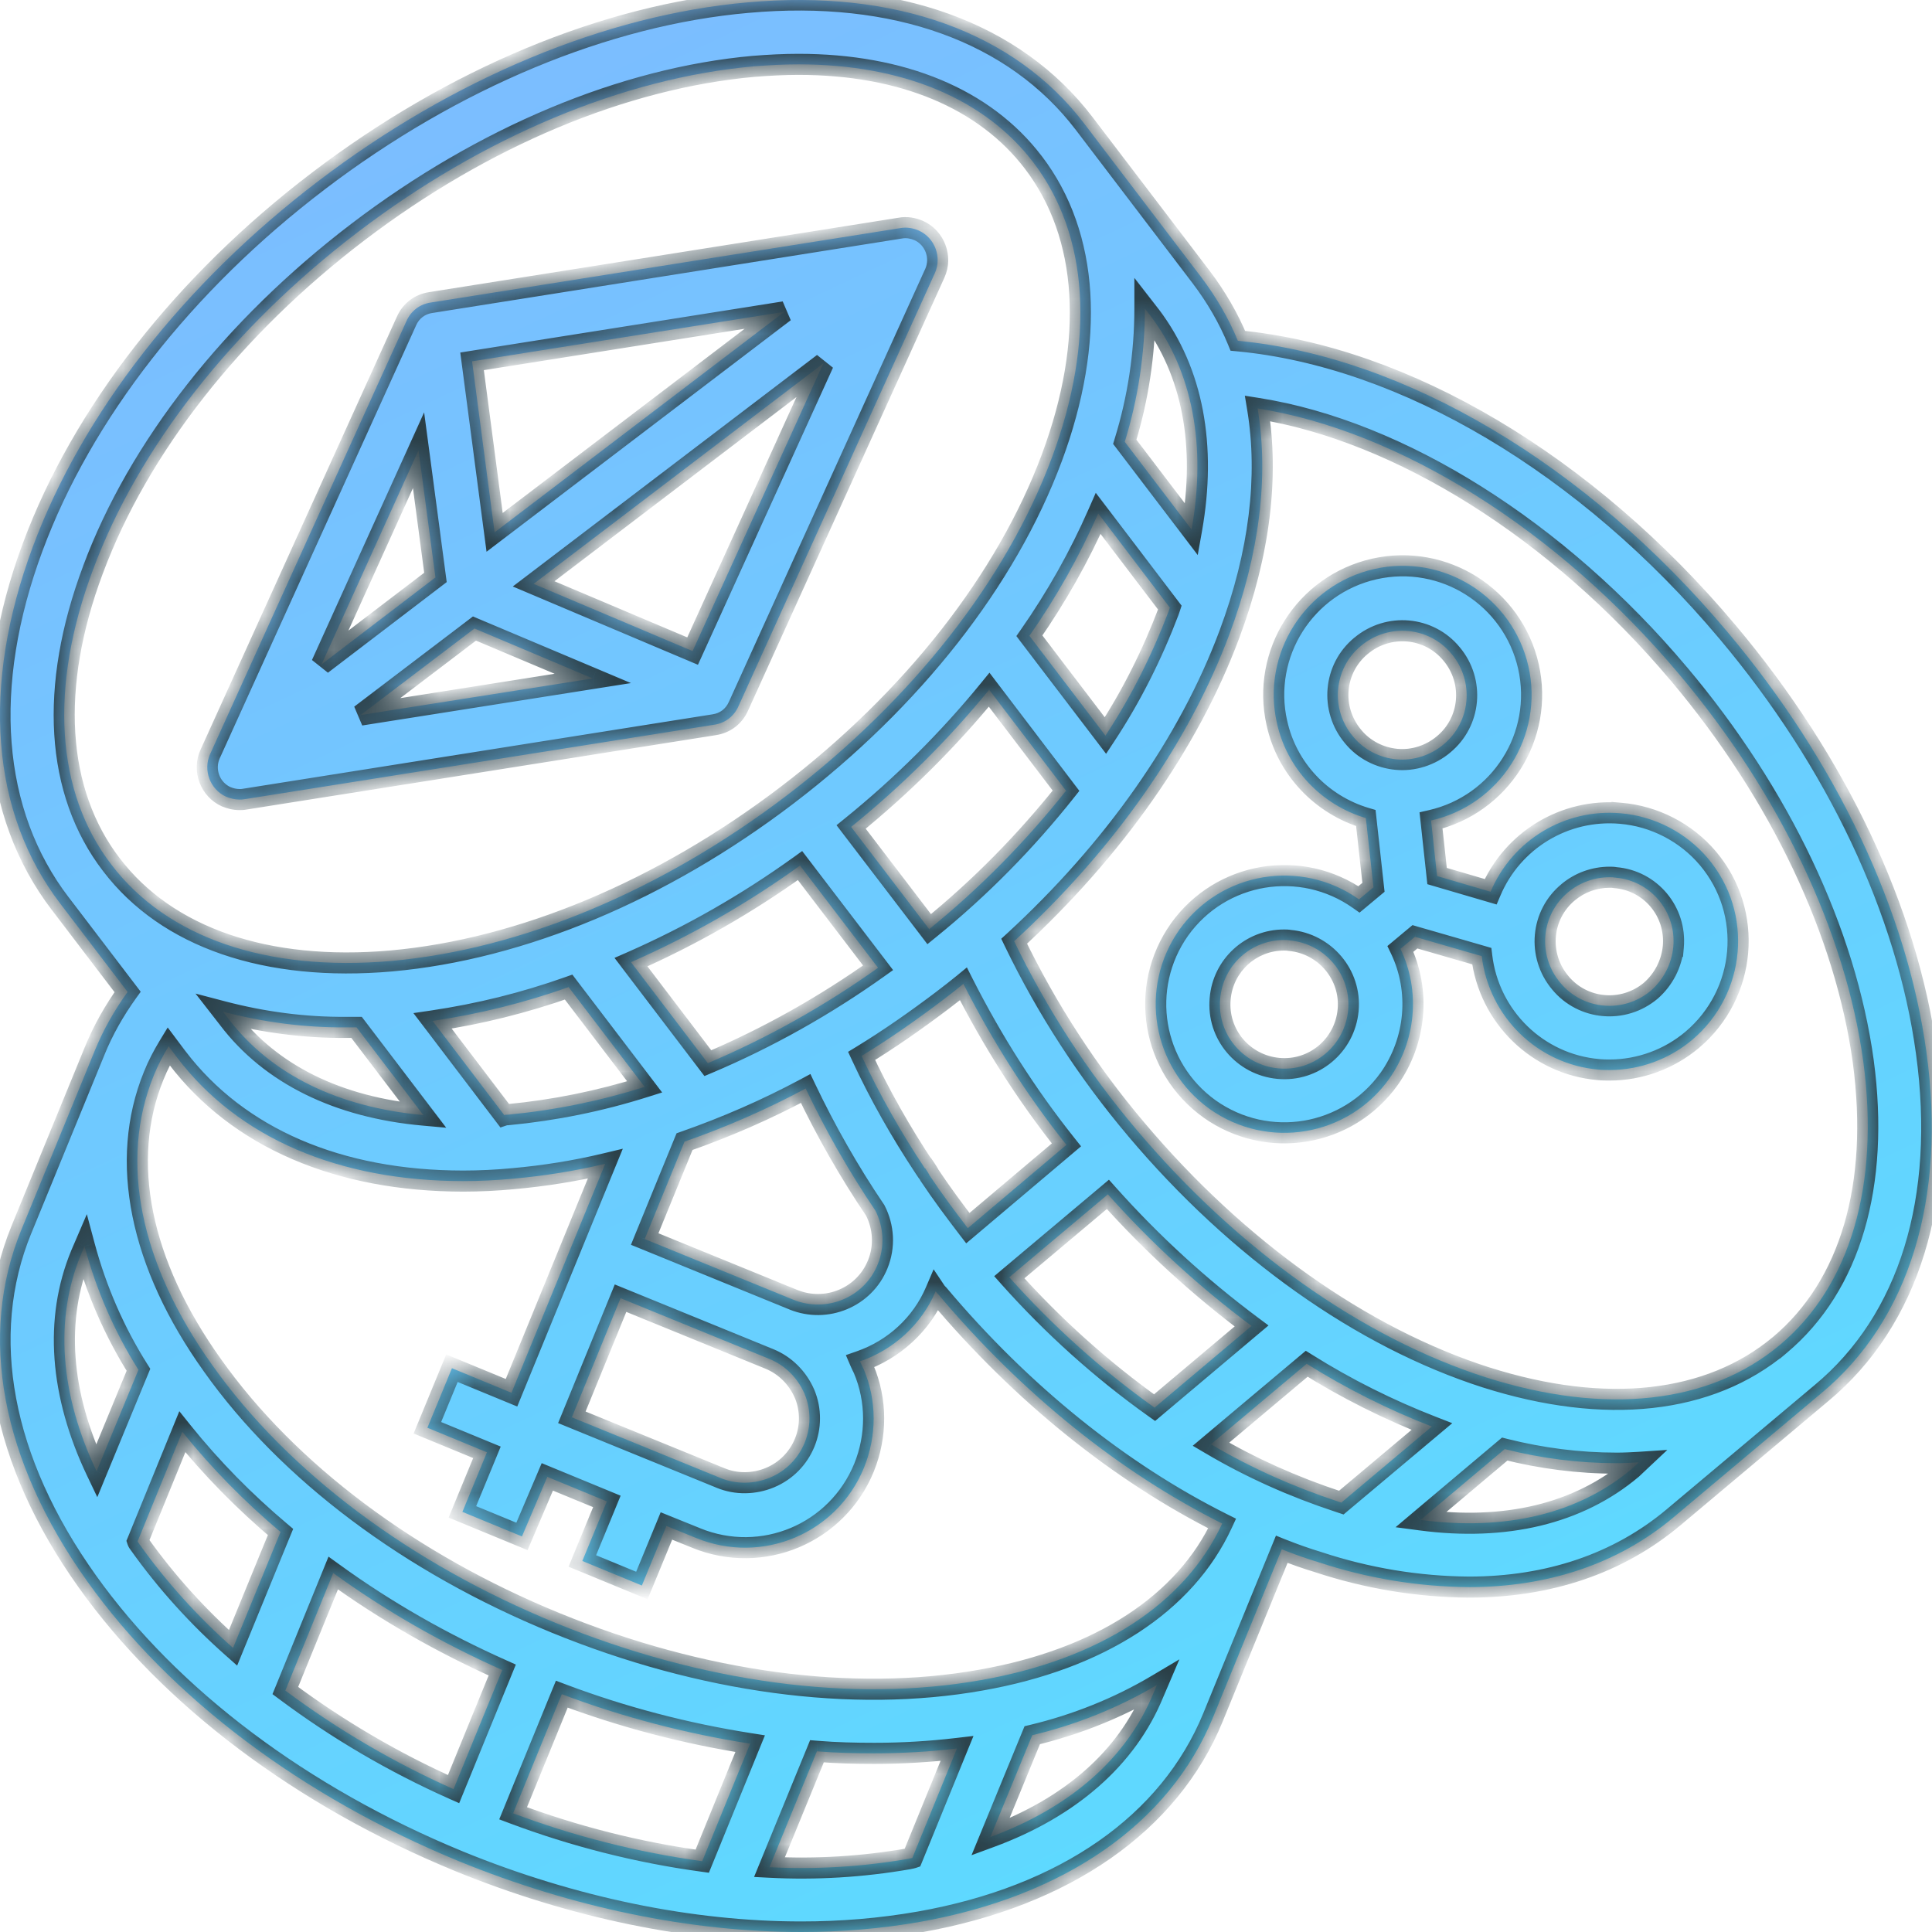 <svg width="55" height="55" viewBox="0 0 55 55" fill="none" xmlns="http://www.w3.org/2000/svg">
    <mask id="path-1-inside-1_4_465" fill="white">
        <path fill-rule="evenodd" clip-rule="evenodd"
              d="M54.842 29.957C54.292 25.936 52.287 21.686 49.182 17.996C45.173 13.219 39.983 10.149 35.24 9.702C34.977 9.06 34.621 8.453 34.197 7.892L30.864 3.516C28.882 0.915 25.479 -0.311 21.286 0.067C17.242 0.422 12.9 2.232 9.063 5.154C5.236 8.064 2.338 11.775 0.929 15.579C-0.538 19.531 -0.263 23.14 1.719 25.729L3.632 28.238C3.254 28.765 2.934 29.326 2.693 29.922L0.608 35.009C-0.629 38.033 0.035 41.585 2.487 45.022C4.847 48.332 8.605 51.151 13.061 52.984C16.314 54.313 19.683 55 22.81 55C23.944 55 25.067 54.908 26.178 54.714C30.325 53.98 33.292 51.907 34.53 48.894L36.489 44.105C36.832 44.243 37.188 44.369 37.531 44.472C38.917 44.93 40.361 45.17 41.816 45.182C44.073 45.182 46.066 44.517 47.636 43.2L51.852 39.66C54.349 37.586 55.414 34.127 54.842 29.956L54.842 29.957ZM28.732 36.361L31.539 34.001C32.776 35.387 34.14 36.636 35.629 37.747L32.868 40.073C31.356 38.996 29.97 37.747 28.732 36.361ZM27.552 34.963C27.174 34.471 26.808 33.978 26.464 33.463C26.43 33.394 26.384 33.325 26.338 33.257L26.338 33.256H26.326C25.651 32.237 25.043 31.171 24.528 30.06C25.318 29.579 26.086 29.04 26.842 28.468C27.037 28.319 27.232 28.17 27.426 28.009C28.251 29.636 29.225 31.171 30.359 32.592L27.552 34.963ZM24.986 35.994C24.608 36.934 23.531 37.381 22.592 37.003L18.353 35.273L19.487 32.5C20.667 32.088 21.824 31.584 22.936 30.988C23.508 32.191 24.173 33.359 24.918 34.459C25.158 34.929 25.192 35.49 24.986 35.994ZM22.901 39.672C23.291 40.6 22.855 41.677 21.916 42.066C21.469 42.249 20.965 42.261 20.518 42.078L16.279 40.348L17.666 36.957L21.904 38.687C22.351 38.87 22.706 39.225 22.901 39.672ZM9.852 29.247H10.15L12.052 31.744C9.635 31.526 7.71 30.587 6.507 29.006L6.347 28.8C7.481 29.098 8.672 29.258 9.852 29.247ZM14.458 31.733C14.423 31.733 14.389 31.733 14.355 31.744L12.315 29.063C13.633 28.869 14.927 28.548 16.188 28.101L18.353 30.942C17.081 31.343 15.787 31.607 14.458 31.733ZM22.775 24.641L24.997 27.551C23.485 28.628 21.858 29.544 20.151 30.266L17.963 27.391C19.659 26.646 21.263 25.73 22.775 24.641ZM26.452 26.451L24.23 23.541C25.673 22.373 26.991 21.067 28.159 19.635L30.348 22.51C29.202 23.954 27.896 25.283 26.452 26.451ZM31.47 20.941L29.305 18.1C30.073 17 30.726 15.843 31.264 14.617L33.303 17.298L33.269 17.401C32.799 18.638 32.203 19.83 31.47 20.941ZM33.922 15.075L32.02 12.578C32.398 11.352 32.593 10.069 32.593 8.786L32.753 8.992C33.956 10.584 34.346 12.692 33.922 15.075ZM2.647 16.221C3.941 12.738 6.622 9.324 10.185 6.609C13.748 3.894 17.746 2.221 21.457 1.889C21.893 1.855 22.317 1.832 22.729 1.832C25.685 1.832 28.033 2.806 29.419 4.627C31 6.701 31.184 9.691 29.946 13.025C28.652 16.507 25.971 19.921 22.408 22.637C18.845 25.352 14.847 27.024 11.136 27.357C7.584 27.666 4.755 26.692 3.174 24.618C1.581 22.545 1.398 19.555 2.647 16.221ZM5.041 30.106C6.782 32.397 9.646 33.623 13.186 33.623C13.656 33.623 14.137 33.6 14.618 33.554C15.501 33.474 16.371 33.336 17.23 33.13L14.561 39.649L12.866 38.95L12.167 40.645L13.862 41.344L13.164 43.04L14.859 43.739L15.581 42.043L17.276 42.742L16.578 44.438L18.273 45.136L18.972 43.441L19.82 43.785C21.699 44.552 23.829 43.658 24.597 41.78C24.964 40.874 24.964 39.866 24.586 38.973L24.585 38.973C24.551 38.904 24.517 38.835 24.482 38.755C25.445 38.423 26.235 37.701 26.636 36.762C26.659 36.796 26.694 36.831 26.716 36.853C29.088 39.672 31.883 41.917 34.793 43.372C33.739 45.652 31.31 47.233 27.931 47.828C24.265 48.481 19.968 47.897 15.821 46.202C11.674 44.506 8.203 41.906 6.049 38.87C3.975 35.971 3.391 33.038 4.376 30.621C4.491 30.335 4.64 30.048 4.8 29.785L5.041 30.106ZM14.297 47.542L12.911 50.933C11.216 50.177 9.612 49.238 8.123 48.127L9.486 44.781C10.987 45.87 12.602 46.786 14.297 47.542ZM15.993 48.23C17.723 48.883 19.522 49.352 21.355 49.639L19.991 52.984C18.147 52.732 16.348 52.274 14.607 51.621L15.993 48.23ZM2.303 35.719L2.406 35.478C2.739 36.716 3.254 37.907 3.941 38.996L2.75 41.883C1.707 39.694 1.547 37.552 2.303 35.719ZM3.976 43.968C3.969 43.957 3.962 43.948 3.956 43.939C3.94 43.919 3.927 43.9 3.919 43.876L5.19 40.76C6.027 41.802 6.966 42.753 7.986 43.612L6.634 46.912C5.637 46.03 4.743 45.044 3.976 43.968ZM21.905 53.156L23.256 49.856C23.806 49.902 24.356 49.913 24.895 49.913C25.685 49.913 26.464 49.868 27.243 49.776L25.972 52.892C25.954 52.898 25.937 52.901 25.92 52.904L25.92 52.904L25.92 52.904C25.903 52.906 25.886 52.909 25.869 52.915C24.551 53.144 23.222 53.224 21.905 53.156ZM28.194 52.296L29.386 49.398C30.634 49.1 31.837 48.619 32.937 47.966L32.834 48.206C32.078 50.051 30.463 51.46 28.194 52.296ZM34.472 41.115L37.199 38.824C38.333 39.534 39.525 40.13 40.762 40.611L38.184 42.776L38.081 42.742C36.832 42.329 35.618 41.791 34.472 41.115ZM46.456 41.814C44.932 43.097 42.847 43.59 40.441 43.269L42.836 41.253C43.878 41.516 44.944 41.654 46.021 41.654C46.238 41.654 46.444 41.642 46.651 41.631L46.651 41.631L46.456 41.814ZM50.672 38.285C48.667 39.969 45.7 40.29 42.309 39.213C38.769 38.079 35.229 35.57 32.342 32.145C30.967 30.518 29.799 28.719 28.871 26.795C31.7 24.194 33.843 21.158 35 18.054C35.859 15.751 36.123 13.563 35.802 11.627C39.846 12.268 44.348 15.086 47.797 19.188C50.684 22.613 52.54 26.543 53.044 30.22C53.514 33.737 52.677 36.602 50.672 38.286L50.672 38.285ZM6.817 22.762C6.863 22.762 6.909 22.762 6.966 22.751L20.335 20.631C20.645 20.585 20.897 20.391 21.023 20.104L26.613 7.777C26.82 7.319 26.613 6.769 26.155 6.563C25.995 6.494 25.811 6.46 25.628 6.494L12.259 8.613C11.95 8.659 11.697 8.854 11.571 9.14L5.981 21.468C5.775 21.926 5.981 22.476 6.439 22.682C6.554 22.728 6.68 22.762 6.817 22.762ZM13.508 17.893L16.876 19.314L10.265 20.356L13.508 17.893ZM14.08 15.155L13.439 10.286L22.329 8.877L14.08 15.155ZM12.396 16.438L9.154 18.913L11.915 12.818L12.396 16.438ZM19.717 18.535L15.192 16.622L23.44 10.344L19.717 18.535ZM42.434 25.386C43.053 23.919 44.542 23.014 46.134 23.152L46.135 23.152C47.097 23.232 48.002 23.702 48.62 24.435C49.926 25.981 49.72 28.296 48.174 29.602C47.521 30.151 46.684 30.461 45.825 30.461C45.722 30.461 45.607 30.461 45.504 30.449C43.774 30.3 42.388 28.948 42.182 27.219L40.28 26.669L39.868 27.012C40.441 28.204 40.315 29.624 39.547 30.713C38.367 32.362 36.087 32.74 34.438 31.572C32.788 30.392 32.41 28.112 33.578 26.462C34.758 24.813 37.038 24.435 38.688 25.603L39.1 25.26L38.883 23.289C37.611 22.911 36.637 21.88 36.351 20.585C35.904 18.604 37.153 16.645 39.123 16.198C41.105 15.751 43.064 17 43.511 18.97C43.958 20.952 42.709 22.911 40.739 23.358L40.91 24.939L42.434 25.386ZM38.745 18.386C37.966 19.027 37.863 20.185 38.516 20.964C38.825 21.342 39.272 21.571 39.753 21.617C40.234 21.662 40.727 21.502 41.094 21.193C41.873 20.551 41.976 19.394 41.323 18.615C40.681 17.836 39.524 17.733 38.745 18.386ZM36.397 30.415C37.405 30.507 38.287 29.762 38.379 28.754L38.379 28.754C38.47 27.746 37.714 26.863 36.718 26.772C36.66 26.76 36.614 26.76 36.557 26.76C35.606 26.76 34.816 27.482 34.736 28.433C34.644 29.441 35.389 30.323 36.397 30.415ZM46.994 28.204C47.36 27.883 47.589 27.436 47.635 26.955L47.635 26.955C47.727 25.947 46.982 25.065 45.986 24.985C45.928 24.973 45.883 24.973 45.825 24.973C45.39 24.973 44.977 25.122 44.645 25.397C43.866 26.039 43.763 27.196 44.416 27.975C45.058 28.754 46.215 28.857 46.994 28.204Z"/>
    </mask>
    <path fill-rule="evenodd" clip-rule="evenodd"
          d="M54.842 29.957C54.292 25.936 52.287 21.686 49.182 17.996C45.173 13.219 39.983 10.149 35.24 9.702C34.977 9.06 34.621 8.453 34.197 7.892L30.864 3.516C28.882 0.915 25.479 -0.311 21.286 0.067C17.242 0.422 12.9 2.232 9.063 5.154C5.236 8.064 2.338 11.775 0.929 15.579C-0.538 19.531 -0.263 23.14 1.719 25.729L3.632 28.238C3.254 28.765 2.934 29.326 2.693 29.922L0.608 35.009C-0.629 38.033 0.035 41.585 2.487 45.022C4.847 48.332 8.605 51.151 13.061 52.984C16.314 54.313 19.683 55 22.81 55C23.944 55 25.067 54.908 26.178 54.714C30.325 53.98 33.292 51.907 34.53 48.894L36.489 44.105C36.832 44.243 37.188 44.369 37.531 44.472C38.917 44.93 40.361 45.17 41.816 45.182C44.073 45.182 46.066 44.517 47.636 43.2L51.852 39.66C54.349 37.586 55.414 34.127 54.842 29.956L54.842 29.957ZM28.732 36.361L31.539 34.001C32.776 35.387 34.14 36.636 35.629 37.747L32.868 40.073C31.356 38.996 29.97 37.747 28.732 36.361ZM27.552 34.963C27.174 34.471 26.808 33.978 26.464 33.463C26.43 33.394 26.384 33.325 26.338 33.257L26.338 33.256H26.326C25.651 32.237 25.043 31.171 24.528 30.06C25.318 29.579 26.086 29.04 26.842 28.468C27.037 28.319 27.232 28.17 27.426 28.009C28.251 29.636 29.225 31.171 30.359 32.592L27.552 34.963ZM24.986 35.994C24.608 36.934 23.531 37.381 22.592 37.003L18.353 35.273L19.487 32.5C20.667 32.088 21.824 31.584 22.936 30.988C23.508 32.191 24.173 33.359 24.918 34.459C25.158 34.929 25.192 35.49 24.986 35.994ZM22.901 39.672C23.291 40.6 22.855 41.677 21.916 42.066C21.469 42.249 20.965 42.261 20.518 42.078L16.279 40.348L17.666 36.957L21.904 38.687C22.351 38.87 22.706 39.225 22.901 39.672ZM9.852 29.247H10.15L12.052 31.744C9.635 31.526 7.71 30.587 6.507 29.006L6.347 28.8C7.481 29.098 8.672 29.258 9.852 29.247ZM14.458 31.733C14.423 31.733 14.389 31.733 14.355 31.744L12.315 29.063C13.633 28.869 14.927 28.548 16.188 28.101L18.353 30.942C17.081 31.343 15.787 31.607 14.458 31.733ZM22.775 24.641L24.997 27.551C23.485 28.628 21.858 29.544 20.151 30.266L17.963 27.391C19.659 26.646 21.263 25.73 22.775 24.641ZM26.452 26.451L24.23 23.541C25.673 22.373 26.991 21.067 28.159 19.635L30.348 22.51C29.202 23.954 27.896 25.283 26.452 26.451ZM31.47 20.941L29.305 18.1C30.073 17 30.726 15.843 31.264 14.617L33.303 17.298L33.269 17.401C32.799 18.638 32.203 19.83 31.47 20.941ZM33.922 15.075L32.02 12.578C32.398 11.352 32.593 10.069 32.593 8.786L32.753 8.992C33.956 10.584 34.346 12.692 33.922 15.075ZM2.647 16.221C3.941 12.738 6.622 9.324 10.185 6.609C13.748 3.894 17.746 2.221 21.457 1.889C21.893 1.855 22.317 1.832 22.729 1.832C25.685 1.832 28.033 2.806 29.419 4.627C31 6.701 31.184 9.691 29.946 13.025C28.652 16.507 25.971 19.921 22.408 22.637C18.845 25.352 14.847 27.024 11.136 27.357C7.584 27.666 4.755 26.692 3.174 24.618C1.581 22.545 1.398 19.555 2.647 16.221ZM5.041 30.106C6.782 32.397 9.646 33.623 13.186 33.623C13.656 33.623 14.137 33.6 14.618 33.554C15.501 33.474 16.371 33.336 17.23 33.13L14.561 39.649L12.866 38.95L12.167 40.645L13.862 41.344L13.164 43.04L14.859 43.739L15.581 42.043L17.276 42.742L16.578 44.438L18.273 45.136L18.972 43.441L19.82 43.785C21.699 44.552 23.829 43.658 24.597 41.78C24.964 40.874 24.964 39.866 24.586 38.973L24.585 38.973C24.551 38.904 24.517 38.835 24.482 38.755C25.445 38.423 26.235 37.701 26.636 36.762C26.659 36.796 26.694 36.831 26.716 36.853C29.088 39.672 31.883 41.917 34.793 43.372C33.739 45.652 31.31 47.233 27.931 47.828C24.265 48.481 19.968 47.897 15.821 46.202C11.674 44.506 8.203 41.906 6.049 38.87C3.975 35.971 3.391 33.038 4.376 30.621C4.491 30.335 4.64 30.048 4.8 29.785L5.041 30.106ZM14.297 47.542L12.911 50.933C11.216 50.177 9.612 49.238 8.123 48.127L9.486 44.781C10.987 45.87 12.602 46.786 14.297 47.542ZM15.993 48.23C17.723 48.883 19.522 49.352 21.355 49.639L19.991 52.984C18.147 52.732 16.348 52.274 14.607 51.621L15.993 48.23ZM2.303 35.719L2.406 35.478C2.739 36.716 3.254 37.907 3.941 38.996L2.75 41.883C1.707 39.694 1.547 37.552 2.303 35.719ZM3.976 43.968C3.969 43.957 3.962 43.948 3.956 43.939C3.94 43.919 3.927 43.9 3.919 43.876L5.19 40.76C6.027 41.802 6.966 42.753 7.986 43.612L6.634 46.912C5.637 46.03 4.743 45.044 3.976 43.968ZM21.905 53.156L23.256 49.856C23.806 49.902 24.356 49.913 24.895 49.913C25.685 49.913 26.464 49.868 27.243 49.776L25.972 52.892C25.954 52.898 25.937 52.901 25.92 52.904L25.92 52.904L25.92 52.904C25.903 52.906 25.886 52.909 25.869 52.915C24.551 53.144 23.222 53.224 21.905 53.156ZM28.194 52.296L29.386 49.398C30.634 49.1 31.837 48.619 32.937 47.966L32.834 48.206C32.078 50.051 30.463 51.46 28.194 52.296ZM34.472 41.115L37.199 38.824C38.333 39.534 39.525 40.13 40.762 40.611L38.184 42.776L38.081 42.742C36.832 42.329 35.618 41.791 34.472 41.115ZM46.456 41.814C44.932 43.097 42.847 43.59 40.441 43.269L42.836 41.253C43.878 41.516 44.944 41.654 46.021 41.654C46.238 41.654 46.444 41.642 46.651 41.631L46.651 41.631L46.456 41.814ZM50.672 38.285C48.667 39.969 45.7 40.29 42.309 39.213C38.769 38.079 35.229 35.57 32.342 32.145C30.967 30.518 29.799 28.719 28.871 26.795C31.7 24.194 33.843 21.158 35 18.054C35.859 15.751 36.123 13.563 35.802 11.627C39.846 12.268 44.348 15.086 47.797 19.188C50.684 22.613 52.54 26.543 53.044 30.22C53.514 33.737 52.677 36.602 50.672 38.286L50.672 38.285ZM6.817 22.762C6.863 22.762 6.909 22.762 6.966 22.751L20.335 20.631C20.645 20.585 20.897 20.391 21.023 20.104L26.613 7.777C26.82 7.319 26.613 6.769 26.155 6.563C25.995 6.494 25.811 6.46 25.628 6.494L12.259 8.613C11.95 8.659 11.697 8.854 11.571 9.14L5.981 21.468C5.775 21.926 5.981 22.476 6.439 22.682C6.554 22.728 6.68 22.762 6.817 22.762ZM13.508 17.893L16.876 19.314L10.265 20.356L13.508 17.893ZM14.08 15.155L13.439 10.286L22.329 8.877L14.08 15.155ZM12.396 16.438L9.154 18.913L11.915 12.818L12.396 16.438ZM19.717 18.535L15.192 16.622L23.44 10.344L19.717 18.535ZM42.434 25.386C43.053 23.919 44.542 23.014 46.134 23.152L46.135 23.152C47.097 23.232 48.002 23.702 48.62 24.435C49.926 25.981 49.72 28.296 48.174 29.602C47.521 30.151 46.684 30.461 45.825 30.461C45.722 30.461 45.607 30.461 45.504 30.449C43.774 30.3 42.388 28.948 42.182 27.219L40.28 26.669L39.868 27.012C40.441 28.204 40.315 29.624 39.547 30.713C38.367 32.362 36.087 32.74 34.438 31.572C32.788 30.392 32.41 28.112 33.578 26.462C34.758 24.813 37.038 24.435 38.688 25.603L39.1 25.26L38.883 23.289C37.611 22.911 36.637 21.88 36.351 20.585C35.904 18.604 37.153 16.645 39.123 16.198C41.105 15.751 43.064 17 43.511 18.97C43.958 20.952 42.709 22.911 40.739 23.358L40.91 24.939L42.434 25.386ZM38.745 18.386C37.966 19.027 37.863 20.185 38.516 20.964C38.825 21.342 39.272 21.571 39.753 21.617C40.234 21.662 40.727 21.502 41.094 21.193C41.873 20.551 41.976 19.394 41.323 18.615C40.681 17.836 39.524 17.733 38.745 18.386ZM36.397 30.415C37.405 30.507 38.287 29.762 38.379 28.754L38.379 28.754C38.47 27.746 37.714 26.863 36.718 26.772C36.66 26.76 36.614 26.76 36.557 26.76C35.606 26.76 34.816 27.482 34.736 28.433C34.644 29.441 35.389 30.323 36.397 30.415ZM46.994 28.204C47.36 27.883 47.589 27.436 47.635 26.955L47.635 26.955C47.727 25.947 46.982 25.065 45.986 24.985C45.928 24.973 45.883 24.973 45.825 24.973C45.39 24.973 44.977 25.122 44.645 25.397C43.866 26.039 43.763 27.196 44.416 27.975C45.058 28.754 46.215 28.857 46.994 28.204Z"
          fill="url(#paint0_linear_4_465)"/>
    <path d="M49.182 17.996L48.953 18.189L48.953 18.189L49.182 17.996ZM54.842 29.957L54.549 30.023L55.139 29.916L54.842 29.957ZM35.24 9.702L34.962 9.816L35.031 9.984L35.212 10.001L35.24 9.702ZM34.197 7.892L34.437 7.711L34.436 7.71L34.197 7.892ZM30.864 3.516L31.102 3.334L31.102 3.334L30.864 3.516ZM21.286 0.067L21.312 0.366L21.313 0.366L21.286 0.067ZM9.063 5.154L9.244 5.393L9.244 5.392L9.063 5.154ZM0.929 15.579L1.21 15.683L1.21 15.683L0.929 15.579ZM1.719 25.729L1.958 25.547L1.957 25.547L1.719 25.729ZM3.632 28.238L3.876 28.413L4.006 28.233L3.871 28.056L3.632 28.238ZM2.693 29.922L2.971 30.036L2.971 30.035L2.693 29.922ZM0.608 35.009L0.33 34.895L0.33 34.895L0.608 35.009ZM2.487 45.022L2.731 44.847L2.731 44.847L2.487 45.022ZM13.061 52.984L12.947 53.261L12.947 53.261L13.061 52.984ZM26.178 54.714L26.23 55.009L26.23 55.009L26.178 54.714ZM34.53 48.894L34.807 49.008L34.807 49.007L34.53 48.894ZM36.489 44.105L36.6 43.827L36.324 43.716L36.211 43.992L36.489 44.105ZM37.531 44.472L37.626 44.187L37.617 44.184L37.531 44.472ZM41.816 45.182L41.813 45.482H41.816V45.182ZM47.636 43.2L47.828 43.43L47.829 43.43L47.636 43.2ZM51.852 39.66L51.66 39.429L51.659 39.43L51.852 39.66ZM54.842 29.956L55.134 29.89L54.544 29.997L54.842 29.956ZM31.539 34.001L31.763 33.801L31.569 33.584L31.346 33.772L31.539 34.001ZM28.732 36.361L28.539 36.131L28.303 36.33L28.509 36.561L28.732 36.361ZM35.629 37.747L35.822 37.977L36.112 37.733L35.809 37.507L35.629 37.747ZM32.868 40.073L32.694 40.317L32.884 40.452L33.062 40.302L32.868 40.073ZM26.464 33.463L26.196 33.597L26.204 33.614L26.214 33.629L26.464 33.463ZM27.552 34.963L27.314 35.146L27.506 35.395L27.746 35.193L27.552 34.963ZM26.338 33.257L26.588 33.09L26.586 33.088L26.338 33.257ZM26.338 33.256L26.586 33.088L26.497 32.956H26.338V33.256ZM26.326 33.256L26.076 33.422L26.166 33.556H26.326V33.256ZM24.528 30.06L24.372 29.804L24.143 29.943L24.256 30.186L24.528 30.06ZM26.842 28.468L27.023 28.707L27.024 28.706L26.842 28.468ZM27.426 28.009L27.694 27.874L27.525 27.54L27.236 27.778L27.426 28.009ZM30.359 32.592L30.553 32.821L30.776 32.633L30.594 32.405L30.359 32.592ZM22.592 37.003L22.479 37.28L22.48 37.281L22.592 37.003ZM24.986 35.994L24.709 35.881L24.708 35.882L24.986 35.994ZM18.353 35.273L18.075 35.159L17.962 35.437L18.24 35.55L18.353 35.273ZM19.487 32.5L19.388 32.217L19.261 32.262L19.209 32.387L19.487 32.5ZM22.936 30.988L23.206 30.859L23.071 30.575L22.794 30.724L22.936 30.988ZM24.918 34.459L25.184 34.322L25.176 34.306L25.166 34.291L24.918 34.459ZM21.916 42.066L22.03 42.344L22.031 42.343L21.916 42.066ZM22.901 39.672L23.178 39.556L23.176 39.552L22.901 39.672ZM20.518 42.078L20.632 41.8L20.632 41.8L20.518 42.078ZM16.279 40.348L16.002 40.234L15.888 40.512L16.166 40.626L16.279 40.348ZM17.666 36.957L17.779 36.679L17.501 36.566L17.388 36.843L17.666 36.957ZM21.904 38.687L22.018 38.409L22.018 38.409L21.904 38.687ZM10.15 29.247L10.389 29.065L10.299 28.947H10.15V29.247ZM9.852 29.247V28.947L9.849 28.947L9.852 29.247ZM12.052 31.744L12.025 32.043L12.703 32.104L12.29 31.562L12.052 31.744ZM6.507 29.006L6.746 28.824L6.744 28.822L6.507 29.006ZM6.347 28.8L6.423 28.51L5.566 28.285L6.11 28.984L6.347 28.8ZM14.355 31.744L14.116 31.926L14.246 32.097L14.45 32.029L14.355 31.744ZM14.458 31.733V32.033H14.472L14.486 32.031L14.458 31.733ZM12.315 29.063L12.271 28.767L11.769 28.841L12.077 29.245L12.315 29.063ZM16.188 28.101L16.426 27.919L16.294 27.745L16.087 27.818L16.188 28.101ZM18.353 30.942L18.443 31.228L18.85 31.1L18.591 30.76L18.353 30.942ZM24.997 27.551L25.172 27.796L25.424 27.616L25.236 27.369L24.997 27.551ZM22.775 24.641L23.013 24.459L22.836 24.227L22.6 24.398L22.775 24.641ZM20.151 30.266L19.913 30.448L20.054 30.633L20.268 30.543L20.151 30.266ZM17.963 27.391L17.843 27.116L17.494 27.269L17.724 27.572L17.963 27.391ZM24.23 23.541L24.041 23.308L23.814 23.492L23.991 23.724L24.23 23.541ZM26.452 26.451L26.214 26.633L26.401 26.879L26.641 26.684L26.452 26.451ZM28.159 19.635L28.398 19.453L28.168 19.15L27.927 19.445L28.159 19.635ZM30.348 22.51L30.582 22.697L30.727 22.514L30.586 22.329L30.348 22.51ZM29.305 18.1L29.059 17.928L28.934 18.107L29.066 18.282L29.305 18.1ZM31.47 20.941L31.232 21.123L31.488 21.459L31.721 21.106L31.47 20.941ZM31.264 14.617L31.503 14.435L31.194 14.03L30.989 14.496L31.264 14.617ZM33.303 17.298L33.588 17.393L33.638 17.242L33.542 17.116L33.303 17.298ZM33.269 17.401L33.55 17.507L33.553 17.496L33.269 17.401ZM32.02 12.578L31.733 12.489L31.688 12.637L31.781 12.759L32.02 12.578ZM33.922 15.075L33.683 15.257L34.097 15.801L34.217 15.128L33.922 15.075ZM32.593 8.786L32.83 8.602L32.293 7.911V8.786H32.593ZM32.753 8.992L32.993 8.811L32.99 8.808L32.753 8.992ZM10.185 6.609L10.367 6.848L10.185 6.609ZM2.647 16.221L2.927 16.326L2.928 16.325L2.647 16.221ZM21.457 1.889L21.434 1.59L21.43 1.59L21.457 1.889ZM29.419 4.627L29.181 4.809L29.181 4.809L29.419 4.627ZM29.946 13.025L30.228 13.129L30.228 13.129L29.946 13.025ZM22.408 22.637L22.226 22.398L22.408 22.637ZM11.136 27.357L11.162 27.655L11.162 27.655L11.136 27.357ZM3.174 24.618L3.412 24.436L3.411 24.436L3.174 24.618ZM5.041 30.106L4.801 30.286L4.802 30.287L5.041 30.106ZM14.618 33.554L14.591 33.255L14.59 33.255L14.618 33.554ZM17.23 33.13L17.508 33.244L17.73 32.702L17.16 32.838L17.23 33.13ZM14.561 39.649L14.447 39.926L14.725 40.041L14.839 39.762L14.561 39.649ZM12.866 38.95L12.98 38.672L12.703 38.558L12.588 38.836L12.866 38.95ZM12.167 40.645L11.889 40.531L11.775 40.809L12.052 40.923L12.167 40.645ZM13.862 41.344L14.14 41.459L14.254 41.181L13.977 41.067L13.862 41.344ZM13.164 43.04L12.886 42.925L12.772 43.203L13.049 43.317L13.164 43.04ZM14.859 43.739L14.745 44.016L15.019 44.129L15.135 43.856L14.859 43.739ZM15.581 42.043L15.695 41.766L15.421 41.653L15.305 41.926L15.581 42.043ZM17.276 42.742L17.554 42.856L17.668 42.579L17.391 42.465L17.276 42.742ZM16.578 44.438L16.3 44.323L16.186 44.601L16.463 44.715L16.578 44.438ZM18.273 45.136L18.159 45.414L18.436 45.528L18.55 45.251L18.273 45.136ZM18.972 43.441L19.085 43.163L18.808 43.051L18.695 43.327L18.972 43.441ZM19.82 43.785L19.933 43.507L19.933 43.506L19.82 43.785ZM24.597 41.78L24.875 41.893L24.875 41.892L24.597 41.78ZM24.586 38.973L24.862 38.856L24.858 38.847L24.854 38.839L24.586 38.973ZM24.482 38.755L24.384 38.471L24.08 38.577L24.207 38.873L24.482 38.755ZM26.636 36.762L26.886 36.595L26.578 36.134L26.36 36.644L26.636 36.762ZM26.716 36.853L26.946 36.66L26.938 36.65L26.928 36.641L26.716 36.853ZM34.793 43.372L35.065 43.498L35.187 43.234L34.927 43.104L34.793 43.372ZM27.931 47.828L27.879 47.533L27.878 47.533L27.931 47.828ZM15.821 46.202L15.708 46.479L15.821 46.202ZM6.049 38.87L6.294 38.696L6.293 38.695L6.049 38.87ZM4.376 30.621L4.654 30.734L4.655 30.733L4.376 30.621ZM4.8 29.785L5.04 29.605L4.774 29.25L4.544 29.629L4.8 29.785ZM12.911 50.933L12.789 51.207L13.072 51.333L13.189 51.047L12.911 50.933ZM14.297 47.542L14.575 47.656L14.685 47.387L14.42 47.268L14.297 47.542ZM8.123 48.127L7.845 48.013L7.757 48.228L7.943 48.367L8.123 48.127ZM9.486 44.781L9.662 44.538L9.352 44.314L9.208 44.668L9.486 44.781ZM21.355 49.639L21.633 49.752L21.776 49.401L21.401 49.342L21.355 49.639ZM15.993 48.23L16.099 47.949L15.826 47.846L15.715 48.116L15.993 48.23ZM19.991 52.984L19.951 53.281L20.181 53.313L20.269 53.097L19.991 52.984ZM14.607 51.621L14.329 51.507L14.212 51.793L14.502 51.902L14.607 51.621ZM2.406 35.478L2.696 35.401L2.472 34.565L2.131 35.36L2.406 35.478ZM2.303 35.719L2.027 35.601L2.026 35.605L2.303 35.719ZM3.941 38.996L4.219 39.11L4.278 38.967L4.195 38.835L3.941 38.996ZM2.75 41.883L2.479 42.012L2.77 42.621L3.027 41.997L2.75 41.883ZM3.956 43.939L4.197 43.761L4.197 43.761L3.956 43.939ZM3.976 43.968L3.726 44.134L3.732 44.142L3.976 43.968ZM3.919 43.876L3.641 43.763L3.599 43.865L3.634 43.971L3.919 43.876ZM5.19 40.76L5.424 40.572L5.105 40.174L4.912 40.647L5.19 40.76ZM7.986 43.612L8.263 43.726L8.346 43.524L8.179 43.383L7.986 43.612ZM6.634 46.912L6.435 47.136L6.751 47.416L6.911 47.026L6.634 46.912ZM23.256 49.856L23.282 49.557L23.062 49.539L22.979 49.742L23.256 49.856ZM21.905 53.156L21.627 53.042L21.467 53.433L21.889 53.455L21.905 53.156ZM27.243 49.776L27.521 49.889L27.713 49.419L27.208 49.478L27.243 49.776ZM25.972 52.892L26.067 53.177L26.197 53.133L26.25 53.005L25.972 52.892ZM25.92 52.904L25.97 53.2H25.97L25.92 52.904ZM25.92 52.904L25.871 52.608H25.871L25.92 52.904ZM25.869 52.915L25.92 53.211L25.942 53.207L25.963 53.2L25.869 52.915ZM29.386 49.398L29.316 49.106L29.167 49.142L29.108 49.284L29.386 49.398ZM28.194 52.296L27.917 52.182L27.657 52.814L28.298 52.578L28.194 52.296ZM32.937 47.966L33.213 48.084L33.575 47.238L32.784 47.708L32.937 47.966ZM32.834 48.206L32.558 48.088L32.556 48.093L32.834 48.206ZM37.199 38.824L37.358 38.569L37.173 38.454L37.006 38.594L37.199 38.824ZM34.472 41.115L34.279 40.885L33.955 41.158L34.32 41.373L34.472 41.115ZM40.762 40.611L40.955 40.841L41.343 40.515L40.871 40.331L40.762 40.611ZM38.184 42.776L38.089 43.061L38.249 43.114L38.377 43.006L38.184 42.776ZM38.081 42.742L38.176 42.457L38.175 42.457L38.081 42.742ZM40.441 43.269L40.248 43.039L39.729 43.477L40.402 43.566L40.441 43.269ZM46.456 41.814L46.649 42.043L46.656 42.038L46.662 42.032L46.456 41.814ZM42.836 41.253L42.909 40.962L42.76 40.924L42.642 41.023L42.836 41.253ZM46.651 41.631L46.667 41.93L46.67 41.93L46.651 41.631ZM46.651 41.631L46.856 41.849L47.465 41.276L46.631 41.331L46.651 41.631ZM42.309 39.213L42.217 39.499L42.218 39.499L42.309 39.213ZM50.672 38.285L50.862 38.053L50.669 37.896L50.479 38.056L50.672 38.285ZM32.342 32.145L32.571 31.951L32.571 31.951L32.342 32.145ZM28.871 26.795L28.668 26.574L28.504 26.724L28.6 26.925L28.871 26.795ZM35 18.054L34.719 17.949L34.719 17.949L35 18.054ZM35.802 11.627L35.849 11.33L35.438 11.265L35.506 11.676L35.802 11.627ZM47.797 19.188L47.567 19.381L47.568 19.381L47.797 19.188ZM53.044 30.22L53.341 30.181L53.341 30.18L53.044 30.22ZM50.672 38.286L50.483 38.518L50.675 38.675L50.865 38.515L50.672 38.286ZM6.966 22.751L6.919 22.454L6.907 22.456L6.966 22.751ZM6.817 22.762L6.817 23.062H6.817V22.762ZM20.335 20.631L20.291 20.334L20.288 20.335L20.335 20.631ZM21.023 20.104L20.75 19.98L20.748 19.983L21.023 20.104ZM26.613 7.777L26.887 7.901L26.887 7.9L26.613 7.777ZM26.155 6.563L26.278 6.289L26.273 6.287L26.155 6.563ZM25.628 6.494L25.675 6.79L25.683 6.789L25.628 6.494ZM12.259 8.613L12.303 8.91L12.306 8.91L12.259 8.613ZM11.571 9.14L11.845 9.264L11.846 9.261L11.571 9.14ZM5.981 21.468L5.708 21.344L5.707 21.344L5.981 21.468ZM6.439 22.682L6.316 22.956L6.328 22.96L6.439 22.682ZM16.876 19.314L16.922 19.61L17.962 19.446L16.992 19.037L16.876 19.314ZM13.508 17.893L13.624 17.617L13.464 17.549L13.326 17.654L13.508 17.893ZM10.265 20.356L10.084 20.117L10.312 20.653L10.265 20.356ZM13.439 10.286L13.392 9.99L13.103 10.036L13.141 10.325L13.439 10.286ZM14.08 15.155L13.783 15.194L13.851 15.707L14.262 15.394L14.08 15.155ZM22.329 8.877L22.511 9.116L22.282 8.581L22.329 8.877ZM9.154 18.913L8.881 18.789L9.336 19.151L9.154 18.913ZM12.396 16.438L12.578 16.677L12.717 16.571L12.694 16.399L12.396 16.438ZM11.915 12.818L12.213 12.778L12.074 11.739L11.642 12.694L11.915 12.818ZM15.192 16.622L15.01 16.383L14.598 16.696L15.075 16.898L15.192 16.622ZM19.717 18.535L19.6 18.811L19.869 18.925L19.99 18.659L19.717 18.535ZM23.44 10.344L23.713 10.468L23.259 10.105L23.44 10.344ZM46.134 23.152L46.109 23.451L46.392 23.475L46.432 23.193L46.134 23.152ZM42.434 25.386L42.35 25.674L42.606 25.749L42.711 25.502L42.434 25.386ZM46.135 23.152L46.159 22.853L45.876 22.829L45.837 23.11L46.135 23.152ZM48.62 24.435L48.391 24.628L48.391 24.628L48.62 24.435ZM48.174 29.602L48.367 29.831L48.367 29.831L48.174 29.602ZM45.504 30.449L45.538 30.151L45.53 30.15L45.504 30.449ZM42.182 27.219L42.48 27.183L42.456 26.986L42.265 26.93L42.182 27.219ZM40.28 26.669L40.364 26.381L40.211 26.336L40.088 26.438L40.28 26.669ZM39.868 27.012L39.676 26.782L39.496 26.932L39.597 27.142L39.868 27.012ZM39.547 30.713L39.791 30.887L39.792 30.886L39.547 30.713ZM34.438 31.572L34.263 31.816L34.264 31.817L34.438 31.572ZM33.578 26.462L33.334 26.288L33.334 26.289L33.578 26.462ZM38.688 25.603L38.514 25.848L38.703 25.981L38.88 25.834L38.688 25.603ZM39.1 25.26L39.292 25.49L39.416 25.387L39.398 25.227L39.1 25.26ZM38.883 23.289L39.181 23.256L39.159 23.058L38.968 23.002L38.883 23.289ZM36.351 20.585L36.644 20.521L36.643 20.52L36.351 20.585ZM39.123 16.198L39.057 15.905L39.057 15.905L39.123 16.198ZM43.511 18.97L43.804 18.904L43.804 18.904L43.511 18.97ZM40.739 23.358L40.672 23.065L40.411 23.125L40.44 23.39L40.739 23.358ZM40.91 24.939L40.612 24.971L40.634 25.171L40.826 25.227L40.91 24.939ZM38.516 20.964L38.748 20.774L38.746 20.771L38.516 20.964ZM38.745 18.386L38.936 18.618L38.938 18.616L38.745 18.386ZM39.753 21.617L39.782 21.318L39.753 21.617ZM41.094 21.193L40.903 20.961L40.9 20.963L41.094 21.193ZM41.323 18.615L41.091 18.806L41.093 18.808L41.323 18.615ZM38.379 28.754L38.091 28.669L38.083 28.697L38.08 28.727L38.379 28.754ZM36.397 30.415L36.424 30.116L36.397 30.415ZM38.379 28.754L38.666 28.838L38.675 28.81L38.677 28.781L38.379 28.754ZM36.718 26.772L36.659 27.066L36.674 27.069L36.69 27.071L36.718 26.772ZM34.736 28.433L35.034 28.46L35.034 28.458L34.736 28.433ZM47.635 26.955L47.62 26.656L47.361 26.669L47.337 26.927L47.635 26.955ZM46.994 28.204L47.187 28.434L47.191 28.43L46.994 28.204ZM47.635 26.955L47.651 27.255L47.911 27.241L47.934 26.982L47.635 26.955ZM45.986 24.985L45.927 25.279L45.944 25.282L45.962 25.284L45.986 24.985ZM44.645 25.397L44.836 25.629L44.837 25.628L44.645 25.397ZM44.416 27.975L44.648 27.784L44.646 27.782L44.416 27.975ZM48.953 18.189C52.028 21.843 54.004 26.042 54.544 29.998L55.139 29.916C54.58 25.829 52.546 21.528 49.412 17.803L48.953 18.189ZM35.212 10.001C39.855 10.438 44.978 13.454 48.953 18.189L49.412 17.803C45.367 12.984 40.111 9.859 35.268 9.403L35.212 10.001ZM33.958 8.073C34.368 8.615 34.71 9.2 34.962 9.816L35.517 9.588C35.243 8.92 34.875 8.291 34.437 7.711L33.958 8.073ZM30.625 3.697L33.959 8.074L34.436 7.71L31.102 3.334L30.625 3.697ZM21.313 0.366C25.437 -0.006 28.724 1.202 30.625 3.697L31.102 3.334C29.04 0.628 25.522 -0.616 21.259 -0.232L21.313 0.366ZM9.244 5.392C13.046 2.499 17.335 0.715 21.312 0.366L21.26 -0.232C17.149 0.129 12.755 1.966 8.881 4.915L9.244 5.392ZM1.21 15.683C2.596 11.943 5.455 8.274 9.244 5.393L8.881 4.915C5.018 7.853 2.08 11.608 0.647 15.475L1.21 15.683ZM1.957 25.547C0.057 23.064 -0.233 19.572 1.21 15.683L0.647 15.475C-0.843 19.491 -0.582 23.216 1.481 25.912L1.957 25.547ZM3.871 28.056L1.958 25.547L1.481 25.911L3.394 28.42L3.871 28.056ZM2.971 30.035C3.202 29.464 3.51 28.923 3.876 28.413L3.389 28.063C2.999 28.607 2.666 29.189 2.415 29.81L2.971 30.035ZM0.886 35.123L2.971 30.036L2.415 29.808L0.33 34.895L0.886 35.123ZM2.731 44.847C0.32 41.467 -0.301 38.024 0.886 35.122L0.33 34.895C-0.957 38.042 -0.249 41.703 2.243 45.196L2.731 44.847ZM13.175 52.706C8.76 50.89 5.052 48.104 2.731 44.847L2.243 45.196C4.641 48.561 8.449 51.411 12.947 53.261L13.175 52.706ZM22.81 54.7C19.725 54.7 16.395 54.022 13.174 52.706L12.947 53.261C16.233 54.604 19.64 55.3 22.81 55.3V54.7ZM26.126 54.418C25.033 54.61 23.928 54.7 22.81 54.7V55.3C23.96 55.3 25.101 55.207 26.23 55.009L26.126 54.418ZM34.252 48.78C33.065 51.67 30.205 53.697 26.126 54.418L26.23 55.009C30.446 54.264 33.52 52.143 34.807 49.008L34.252 48.78ZM36.211 43.992L34.252 48.78L34.807 49.007L36.766 44.219L36.211 43.992ZM37.617 44.184C37.283 44.084 36.937 43.961 36.6 43.827L36.377 44.384C36.728 44.524 37.092 44.653 37.445 44.759L37.617 44.184ZM41.818 44.882C40.395 44.871 38.982 44.635 37.625 44.187L37.437 44.757C38.853 45.224 40.327 45.47 41.813 45.482L41.818 44.882ZM47.443 42.97C45.934 44.236 44.012 44.882 41.816 44.882V45.482C44.133 45.482 46.198 44.799 47.828 43.43L47.443 42.97ZM51.659 39.43L47.443 42.97L47.829 43.43L52.044 39.89L51.659 39.43ZM54.544 29.997C55.108 34.099 54.054 37.441 51.66 39.429L52.043 39.891C54.644 37.731 55.721 34.154 55.139 29.916L54.544 29.997ZM55.134 29.89L55.134 29.89L54.549 30.023L54.549 30.023L55.134 29.89ZM31.346 33.772L28.539 36.131L28.925 36.591L31.732 34.231L31.346 33.772ZM35.809 37.507C34.335 36.408 32.987 35.172 31.763 33.801L31.315 34.201C32.566 35.602 33.944 36.864 35.45 37.988L35.809 37.507ZM33.062 40.302L35.822 37.977L35.436 37.518L32.675 39.843L33.062 40.302ZM28.509 36.561C29.76 37.963 31.163 39.227 32.694 40.317L33.042 39.829C31.549 38.765 30.179 37.531 28.956 36.161L28.509 36.561ZM26.214 33.629C26.564 34.153 26.935 34.651 27.314 35.146L27.79 34.781C27.414 34.29 27.052 33.803 26.714 33.296L26.214 33.629ZM26.088 33.423C26.137 33.495 26.171 33.548 26.196 33.597L26.732 33.328C26.688 33.24 26.631 33.155 26.588 33.09L26.088 33.423ZM26.09 33.425L26.09 33.425L26.586 33.088L26.586 33.088L26.09 33.425ZM26.326 33.556H26.338V32.956H26.326V33.556ZM24.256 30.186C24.778 31.313 25.393 32.391 26.076 33.422L26.577 33.091C25.908 32.082 25.308 31.03 24.8 29.934L24.256 30.186ZM26.661 28.229C25.91 28.797 25.151 29.329 24.372 29.804L24.684 30.316C25.485 29.828 26.262 29.284 27.023 28.707L26.661 28.229ZM27.236 27.778C27.046 27.934 26.855 28.08 26.66 28.229L27.024 28.706C27.218 28.558 27.418 28.405 27.617 28.241L27.236 27.778ZM30.594 32.405C29.473 31.001 28.51 29.483 27.694 27.874L27.159 28.145C27.992 29.789 28.977 31.341 30.125 32.779L30.594 32.405ZM27.746 35.193L30.553 32.821L30.166 32.363L27.359 34.734L27.746 35.193ZM22.48 37.281C23.57 37.719 24.823 37.203 25.265 36.106L24.708 35.882C24.393 36.665 23.493 37.042 22.704 36.724L22.48 37.281ZM18.24 35.55L22.479 37.28L22.705 36.725L18.466 34.995L18.24 35.55ZM19.209 32.387L18.075 35.159L18.631 35.386L19.765 32.614L19.209 32.387ZM22.794 30.724C21.697 31.312 20.554 31.809 19.388 32.217L19.586 32.783C20.78 32.366 21.952 31.856 23.077 31.252L22.794 30.724ZM25.166 34.291C24.43 33.204 23.773 32.049 23.206 30.859L22.665 31.117C23.244 32.333 23.916 33.515 24.669 34.627L25.166 34.291ZM25.264 36.108C25.504 35.52 25.464 34.867 25.184 34.322L24.65 34.596C24.852 34.99 24.881 35.461 24.709 35.881L25.264 36.108ZM22.031 42.343C23.125 41.89 23.631 40.636 23.178 39.556L22.625 39.788C22.95 40.564 22.586 41.464 21.801 41.789L22.031 42.343ZM20.404 42.355C20.929 42.57 21.515 42.555 22.03 42.344L21.802 41.789C21.423 41.944 21.001 41.952 20.632 41.8L20.404 42.355ZM16.166 40.626L20.405 42.355L20.632 41.8L16.393 40.07L16.166 40.626ZM17.388 36.843L16.002 40.234L16.557 40.461L17.943 37.07L17.388 36.843ZM22.018 38.409L17.779 36.679L17.552 37.234L21.791 38.964L22.018 38.409ZM23.176 39.552C22.951 39.036 22.54 38.623 22.018 38.409L21.791 38.964C22.163 39.117 22.461 39.414 22.626 39.792L23.176 39.552ZM10.15 28.947H9.852V29.547H10.15V28.947ZM12.29 31.562L10.389 29.065L9.911 29.428L11.813 31.926L12.29 31.562ZM6.268 29.188C7.534 30.851 9.546 31.82 12.025 32.043L12.079 31.445C9.724 31.233 7.886 30.323 6.746 28.824L6.268 29.188ZM6.11 28.984L6.27 29.19L6.744 28.822L6.583 28.616L6.11 28.984ZM9.849 28.947C8.698 28.958 7.533 28.801 6.423 28.51L6.27 29.09C7.428 29.394 8.646 29.558 9.855 29.547L9.849 28.947ZM14.45 32.029C14.438 32.032 14.43 32.033 14.431 32.033C14.432 32.033 14.434 32.033 14.438 32.033C14.443 32.033 14.449 32.033 14.458 32.033V31.433C14.43 31.433 14.347 31.43 14.26 31.459L14.45 32.029ZM12.077 29.245L14.116 31.926L14.593 31.562L12.554 28.882L12.077 29.245ZM16.087 27.818C14.846 28.259 13.57 28.575 12.271 28.767L12.359 29.36C13.696 29.163 15.009 28.837 16.288 28.384L16.087 27.818ZM18.591 30.76L16.426 27.919L15.949 28.283L18.114 31.124L18.591 30.76ZM14.486 32.031C15.836 31.903 17.151 31.636 18.443 31.228L18.263 30.656C17.011 31.051 15.737 31.31 14.429 31.434L14.486 32.031ZM25.236 27.369L23.013 24.459L22.537 24.823L24.759 27.733L25.236 27.369ZM20.268 30.543C21.996 29.812 23.642 28.885 25.172 27.796L24.823 27.307C23.328 28.371 21.721 29.277 20.035 29.99L20.268 30.543ZM17.724 27.572L19.913 30.448L20.39 30.085L18.202 27.209L17.724 27.572ZM22.6 24.398C21.104 25.474 19.519 26.38 17.843 27.116L18.084 27.665C19.799 26.912 21.421 25.985 22.95 24.885L22.6 24.398ZM23.991 23.724L26.214 26.633L26.691 26.269L24.468 23.359L23.991 23.724ZM27.927 19.445C26.772 20.861 25.469 22.152 24.041 23.308L24.419 23.775C25.878 22.593 27.21 21.273 28.392 19.825L27.927 19.445ZM30.586 22.329L28.398 19.453L27.921 19.817L30.109 22.692L30.586 22.329ZM26.641 26.684C28.102 25.502 29.424 24.157 30.582 22.697L30.113 22.324C28.98 23.751 27.69 25.064 26.264 26.218L26.641 26.684ZM29.066 18.282L31.232 21.123L31.709 20.759L29.544 17.918L29.066 18.282ZM30.989 14.496C30.459 15.704 29.816 16.844 29.059 17.928L29.551 18.271C30.329 17.156 30.992 15.982 31.539 14.738L30.989 14.496ZM33.542 17.116L31.503 14.435L31.025 14.799L33.064 17.479L33.542 17.116ZM33.553 17.496L33.588 17.393L33.019 17.203L32.984 17.306L33.553 17.496ZM31.721 21.106C32.467 19.975 33.072 18.763 33.549 17.507L32.988 17.294C32.526 18.513 31.94 19.684 31.22 20.776L31.721 21.106ZM31.781 12.759L33.683 15.257L34.16 14.893L32.259 12.396L31.781 12.759ZM32.293 8.786C32.293 10.039 32.103 11.292 31.733 12.489L32.307 12.666C32.694 11.412 32.893 10.099 32.893 8.786H32.293ZM32.99 8.808L32.83 8.602L32.356 8.97L32.517 9.176L32.99 8.808ZM34.217 15.128C34.652 12.684 34.258 10.486 32.993 8.811L32.514 9.173C33.655 10.683 34.04 12.7 33.627 15.023L34.217 15.128ZM10.003 6.37C6.404 9.113 3.683 12.57 2.365 16.116L2.928 16.325C4.199 12.906 6.839 9.536 10.367 6.848L10.003 6.37ZM21.43 1.59C17.652 1.928 13.602 3.628 10.003 6.37L10.367 6.848C13.894 4.16 17.84 2.514 21.484 2.188L21.43 1.59ZM22.729 1.532C22.306 1.532 21.873 1.555 21.434 1.59L21.481 2.188C21.912 2.154 22.327 2.132 22.729 2.132V1.532ZM29.658 4.446C28.199 2.528 25.747 1.532 22.729 1.532V2.132C25.622 2.132 27.868 3.083 29.181 4.809L29.658 4.446ZM30.228 13.129C31.486 9.738 31.323 6.629 29.658 4.445L29.181 4.809C30.678 6.772 30.881 9.643 29.665 12.92L30.228 13.129ZM22.59 22.875C26.189 20.133 28.91 16.675 30.228 13.129L29.665 12.92C28.394 16.339 25.754 19.71 22.226 22.398L22.59 22.875ZM11.162 27.655C14.94 27.317 18.991 25.618 22.59 22.875L22.226 22.398C18.699 25.086 14.754 26.732 11.109 27.058L11.162 27.655ZM2.935 24.8C4.6 26.984 7.549 27.97 11.162 27.655L11.11 27.058C7.619 27.362 4.909 26.4 3.412 24.436L2.935 24.8ZM2.366 16.116C1.095 19.507 1.258 22.617 2.936 24.801L3.411 24.436C1.904 22.473 1.7 19.602 2.927 16.326L2.366 16.116ZM13.186 33.323C9.715 33.323 6.951 32.123 5.28 29.924L4.802 30.287C6.614 32.671 9.578 33.923 13.186 33.923V33.323ZM14.59 33.255C14.118 33.3 13.646 33.323 13.186 33.323V33.923C13.666 33.923 14.156 33.899 14.647 33.853L14.59 33.255ZM17.16 32.838C16.317 33.041 15.46 33.176 14.591 33.255L14.646 33.853C15.541 33.771 16.426 33.632 17.3 33.422L17.16 32.838ZM14.839 39.762L17.508 33.244L16.953 33.016L14.284 39.535L14.839 39.762ZM12.751 39.227L14.447 39.926L14.675 39.371L12.98 38.672L12.751 39.227ZM12.444 40.76L13.143 39.064L12.588 38.836L11.889 40.531L12.444 40.76ZM13.977 41.067L12.281 40.368L12.052 40.923L13.748 41.622L13.977 41.067ZM13.441 43.154L14.14 41.459L13.585 41.23L12.886 42.925L13.441 43.154ZM14.973 43.461L13.278 42.763L13.049 43.317L14.745 44.016L14.973 43.461ZM15.305 41.926L14.583 43.621L15.135 43.856L15.857 42.161L15.305 41.926ZM17.391 42.465L15.695 41.766L15.466 42.321L17.162 43.019L17.391 42.465ZM16.855 44.552L17.554 42.856L16.999 42.628L16.3 44.323L16.855 44.552ZM18.387 44.859L16.692 44.16L16.463 44.715L18.159 45.414L18.387 44.859ZM18.695 43.327L17.996 45.022L18.55 45.251L19.249 43.555L18.695 43.327ZM19.933 43.506L19.085 43.163L18.859 43.719L19.707 44.062L19.933 43.506ZM24.319 41.666C23.614 43.392 21.659 44.212 19.933 43.507L19.706 44.062C21.738 44.892 24.044 43.925 24.875 41.893L24.319 41.666ZM24.309 39.09C24.655 39.908 24.657 40.834 24.319 41.667L24.875 41.892C25.271 40.915 25.272 39.825 24.862 38.856L24.309 39.09ZM24.317 39.107L24.317 39.107L24.854 38.839L24.854 38.839L24.317 39.107ZM24.207 38.873C24.245 38.963 24.283 39.039 24.317 39.107L24.854 38.839C24.819 38.769 24.789 38.708 24.758 38.637L24.207 38.873ZM26.36 36.644C25.993 37.504 25.269 38.166 24.384 38.471L24.58 39.039C25.621 38.679 26.477 37.899 26.912 36.88L26.36 36.644ZM26.928 36.641C26.917 36.629 26.907 36.62 26.898 36.61C26.889 36.6 26.886 36.595 26.886 36.595L26.387 36.928C26.429 36.992 26.486 37.047 26.504 37.066L26.928 36.641ZM34.927 43.104C32.058 41.669 29.294 39.451 26.946 36.66L26.487 37.047C28.882 39.892 31.709 42.165 34.659 43.64L34.927 43.104ZM27.983 48.124C31.421 47.518 33.956 45.897 35.065 43.498L34.521 43.246C33.522 45.407 31.2 46.948 27.879 47.533L27.983 48.124ZM15.708 46.479C19.896 48.192 24.25 48.789 27.983 48.124L27.878 47.533C24.279 48.174 20.041 47.603 15.935 45.924L15.708 46.479ZM5.804 39.043C7.997 42.135 11.519 44.767 15.708 46.479L15.935 45.924C11.829 44.245 8.408 41.677 6.294 38.696L5.804 39.043ZM4.099 30.508C3.061 33.053 3.695 36.095 5.805 39.044L6.293 38.695C4.256 35.848 3.721 33.024 4.654 30.734L4.099 30.508ZM4.544 29.629C4.377 29.904 4.22 30.205 4.098 30.51L4.655 30.733C4.762 30.465 4.903 30.193 5.057 29.941L4.544 29.629ZM5.281 29.926L5.04 29.605L4.56 29.965L4.801 30.286L5.281 29.926ZM13.189 51.047L14.575 47.656L14.02 47.429L12.634 50.82L13.189 51.047ZM7.943 48.367C9.45 49.492 11.073 50.442 12.789 51.207L13.034 50.659C11.358 49.912 9.774 48.984 8.302 47.886L7.943 48.367ZM9.208 44.668L7.845 48.013L8.4 48.24L9.764 44.895L9.208 44.668ZM14.42 47.268C12.742 46.52 11.145 45.614 9.662 44.538L9.31 45.024C10.829 46.126 12.462 47.052 14.175 47.816L14.42 47.268ZM21.401 49.342C19.588 49.059 17.809 48.594 16.099 47.949L15.887 48.51C17.637 49.171 19.456 49.646 21.308 49.935L21.401 49.342ZM20.269 53.097L21.633 49.752L21.077 49.526L19.714 52.871L20.269 53.097ZM14.502 51.902C16.264 52.562 18.084 53.026 19.951 53.281L20.032 52.687C18.21 52.438 16.433 51.985 14.712 51.34L14.502 51.902ZM15.715 48.116L14.329 51.507L14.885 51.734L16.271 48.343L15.715 48.116ZM2.131 35.36L2.027 35.601L2.579 35.837L2.682 35.597L2.131 35.36ZM4.195 38.835C3.524 37.773 3.021 36.61 2.696 35.401L2.117 35.556C2.456 36.822 2.984 38.041 3.688 39.156L4.195 38.835ZM3.027 41.997L4.219 39.11L3.664 38.881L2.473 41.768L3.027 41.997ZM2.026 35.605C1.23 37.534 1.409 39.766 2.479 42.012L3.021 41.754C2.006 39.623 1.864 37.57 2.581 35.834L2.026 35.605ZM3.715 44.118C3.721 44.127 3.724 44.131 3.726 44.134L4.225 43.801C4.214 43.784 4.203 43.769 4.197 43.761L3.715 44.118ZM3.634 43.971C3.659 44.047 3.703 44.102 3.715 44.118L4.197 43.761C4.193 43.755 4.191 43.753 4.189 43.75C4.188 43.749 4.188 43.749 4.189 43.751C4.192 43.755 4.198 43.766 4.203 43.781L3.634 43.971ZM4.912 40.647L3.641 43.763L4.196 43.989L5.468 40.873L4.912 40.647ZM8.179 43.383C7.173 42.536 6.248 41.599 5.424 40.572L4.956 40.948C5.805 42.006 6.759 42.971 7.792 43.842L8.179 43.383ZM6.911 47.026L8.263 43.726L7.708 43.499L6.356 46.798L6.911 47.026ZM3.732 44.142C4.513 45.238 5.422 46.24 6.435 47.136L6.833 46.687C5.852 45.82 4.974 44.851 4.22 43.794L3.732 44.142ZM22.979 49.742L21.627 53.042L22.182 53.269L23.534 49.97L22.979 49.742ZM24.895 49.614C24.36 49.614 23.82 49.602 23.282 49.557L23.232 50.155C23.793 50.202 24.353 50.214 24.895 50.214V49.614ZM27.208 49.478C26.441 49.568 25.674 49.614 24.895 49.614V50.214C25.697 50.214 26.488 50.167 27.278 50.074L27.208 49.478ZM26.25 53.005L27.521 49.889L26.966 49.663L25.694 52.779L26.25 53.005ZM25.97 53.2C25.983 53.197 26.024 53.191 26.067 53.177L25.877 52.608C25.882 52.606 25.886 52.605 25.885 52.605C25.884 52.605 25.883 52.605 25.881 52.606C25.878 52.606 25.875 52.607 25.871 52.608L25.97 53.2ZM25.97 53.2L25.97 53.2L25.871 52.608L25.871 52.608L25.97 53.2ZM25.969 53.2L25.97 53.2L25.871 52.608L25.871 52.608L25.969 53.2ZM25.963 53.2C25.958 53.202 25.955 53.202 25.956 53.202C25.956 53.202 25.957 53.202 25.959 53.201C25.962 53.201 25.965 53.2 25.969 53.2L25.871 52.608C25.857 52.61 25.817 52.616 25.774 52.63L25.963 53.2ZM21.889 53.455C23.229 53.525 24.581 53.444 25.92 53.211L25.817 52.62C24.522 52.845 23.215 52.924 21.92 52.856L21.889 53.455ZM29.108 49.284L27.917 52.182L28.472 52.41L29.663 49.512L29.108 49.284ZM32.784 47.708C31.711 48.345 30.536 48.815 29.316 49.106L29.455 49.69C30.733 49.385 31.964 48.893 33.09 48.224L32.784 47.708ZM33.11 48.325L33.213 48.084L32.661 47.848L32.558 48.088L33.11 48.325ZM28.298 52.578C30.625 51.72 32.316 50.26 33.112 48.32L32.556 48.093C31.84 49.842 30.3 51.2 28.09 52.015L28.298 52.578ZM37.006 38.594L34.279 40.885L34.665 41.345L37.392 39.053L37.006 38.594ZM40.871 40.331C39.651 39.857 38.476 39.27 37.358 38.569L37.04 39.078C38.19 39.798 39.398 40.403 40.653 40.891L40.871 40.331ZM38.377 43.006L40.955 40.841L40.569 40.381L37.991 42.547L38.377 43.006ZM37.986 43.026L38.089 43.061L38.279 42.492L38.176 42.457L37.986 43.026ZM34.32 41.373C35.485 42.061 36.719 42.608 37.987 43.027L38.175 42.457C36.945 42.051 35.751 41.521 34.625 40.857L34.32 41.373ZM40.402 43.566C42.87 43.895 45.046 43.394 46.649 42.043L46.263 41.584C44.819 42.8 42.825 43.284 40.481 42.971L40.402 43.566ZM42.642 41.023L40.248 43.039L40.635 43.498L43.029 41.482L42.642 41.023ZM46.021 41.353C44.969 41.353 43.929 41.219 42.909 40.962L42.762 41.543C43.828 41.813 44.918 41.953 46.021 41.953V41.353ZM46.634 41.331C46.427 41.343 46.229 41.353 46.021 41.353V41.953C46.248 41.953 46.462 41.942 46.667 41.93L46.634 41.331ZM46.631 41.331L46.631 41.331L46.67 41.93L46.671 41.93L46.631 41.331ZM46.662 42.032L46.856 41.849L46.445 41.412L46.25 41.595L46.662 42.032ZM42.218 39.499C45.667 40.594 48.754 40.288 50.865 38.515L50.479 38.056C48.58 39.65 45.733 39.986 42.4 38.927L42.218 39.499ZM32.112 32.338C35.028 35.798 38.614 38.344 42.217 39.499L42.4 38.928C38.924 37.814 35.429 35.343 32.571 31.951L32.112 32.338ZM28.6 26.925C29.539 28.872 30.722 30.692 32.113 32.338L32.571 31.951C31.212 30.344 30.058 28.566 29.141 26.664L28.6 26.925ZM34.719 17.949C33.581 21.002 31.469 23.999 28.668 26.574L29.074 27.016C31.932 24.389 34.105 21.315 35.281 18.158L34.719 17.949ZM35.506 11.676C35.816 13.55 35.564 15.684 34.719 17.949L35.281 18.158C36.154 15.818 36.429 13.576 36.098 11.578L35.506 11.676ZM48.026 18.995C44.545 14.854 39.983 11.986 35.849 11.33L35.755 11.923C39.709 12.55 44.151 15.318 47.567 19.381L48.026 18.995ZM53.341 30.18C52.828 26.436 50.943 22.455 48.026 18.994L47.568 19.381C50.425 22.771 52.252 26.65 52.747 30.261L53.341 30.18ZM50.865 38.515C52.976 36.742 53.819 33.759 53.341 30.181L52.746 30.26C53.208 33.716 52.379 36.461 50.479 38.056L50.865 38.515ZM50.482 38.518L50.483 38.518L50.862 38.053L50.862 38.053L50.482 38.518ZM6.907 22.456C6.882 22.462 6.862 22.462 6.817 22.462V23.062C6.863 23.062 6.936 23.063 7.025 23.045L6.907 22.456ZM20.288 20.335L6.919 22.454L7.013 23.047L20.382 20.928L20.288 20.335ZM20.748 19.983C20.663 20.177 20.497 20.304 20.291 20.334L20.379 20.928C20.792 20.867 21.131 20.605 21.297 20.225L20.748 19.983ZM26.34 7.653L20.75 19.98L21.296 20.228L26.887 7.901L26.34 7.653ZM26.032 6.836C26.338 6.974 26.479 7.346 26.34 7.654L26.887 7.9C27.161 7.292 26.889 6.564 26.278 6.289L26.032 6.836ZM25.683 6.789C25.795 6.768 25.917 6.787 26.037 6.838L26.273 6.287C26.072 6.201 25.828 6.151 25.573 6.199L25.683 6.789ZM12.306 8.91L25.675 6.79L25.581 6.198L12.212 8.317L12.306 8.91ZM11.846 9.261C11.931 9.068 12.097 8.941 12.303 8.91L12.215 8.317C11.802 8.378 11.464 8.64 11.297 9.019L11.846 9.261ZM6.254 21.591L11.845 9.264L11.298 9.016L5.708 21.344L6.254 21.591ZM6.562 22.408C6.256 22.271 6.116 21.899 6.254 21.591L5.707 21.344C5.434 21.953 5.705 22.681 6.316 22.956L6.562 22.408ZM6.817 22.462C6.73 22.462 6.643 22.441 6.55 22.403L6.328 22.96C6.464 23.015 6.629 23.062 6.817 23.062L6.817 22.462ZM16.992 19.037L13.624 17.617L13.391 18.17L16.759 19.59L16.992 19.037ZM10.312 20.653L16.922 19.61L16.829 19.017L10.219 20.06L10.312 20.653ZM13.326 17.654L10.084 20.117L10.447 20.595L13.689 18.132L13.326 17.654ZM13.141 10.325L13.783 15.194L14.378 15.116L13.736 10.247L13.141 10.325ZM22.282 8.581L13.392 9.99L13.486 10.583L22.376 9.173L22.282 8.581ZM14.262 15.394L22.511 9.116L22.147 8.638L13.899 14.916L14.262 15.394ZM9.336 19.151L12.578 16.677L12.214 16.2L8.972 18.674L9.336 19.151ZM11.642 12.694L8.881 18.789L9.427 19.037L12.188 12.942L11.642 12.694ZM12.694 16.399L12.213 12.778L11.618 12.857L12.099 16.478L12.694 16.399ZM15.075 16.898L19.6 18.811L19.834 18.259L15.309 16.345L15.075 16.898ZM23.259 10.105L15.01 16.383L15.373 16.86L23.622 10.582L23.259 10.105ZM19.99 18.659L23.713 10.468L23.167 10.219L19.444 18.411L19.99 18.659ZM46.16 22.853C44.438 22.704 42.827 23.683 42.158 25.269L42.711 25.502C43.279 24.155 44.647 23.324 46.109 23.451L46.16 22.853ZM45.837 23.11L45.837 23.11L46.432 23.193L46.432 23.193L45.837 23.11ZM48.85 24.241C48.18 23.447 47.201 22.94 46.159 22.853L46.109 23.451C46.992 23.524 47.824 23.956 48.391 24.628L48.85 24.241ZM48.367 29.831C50.039 28.419 50.264 25.916 48.85 24.241L48.391 24.628C49.589 26.047 49.401 28.172 47.98 29.372L48.367 29.831ZM45.825 30.761C46.756 30.761 47.66 30.426 48.367 29.831L47.98 29.372C47.381 29.877 46.613 30.161 45.825 30.161V30.761ZM45.471 30.747C45.594 30.761 45.726 30.761 45.825 30.761V30.161C45.718 30.161 45.621 30.16 45.538 30.151L45.471 30.747ZM41.884 27.254C42.107 29.124 43.605 30.587 45.479 30.748L45.53 30.15C43.943 30.014 42.669 28.773 42.48 27.183L41.884 27.254ZM40.197 26.957L42.099 27.507L42.265 26.93L40.364 26.381L40.197 26.957ZM40.06 27.243L40.472 26.899L40.088 26.438L39.676 26.782L40.06 27.243ZM39.792 30.886C40.621 29.71 40.759 28.174 40.138 26.882L39.597 27.142C40.122 28.234 40.008 29.539 39.302 30.54L39.792 30.886ZM34.264 31.817C36.048 33.08 38.515 32.672 39.791 30.887L39.303 30.538C38.219 32.053 36.126 32.401 34.611 31.327L34.264 31.817ZM33.334 26.289C32.07 28.073 32.479 30.54 34.263 31.816L34.612 31.328C33.097 30.244 32.75 28.151 33.823 26.636L33.334 26.289ZM38.861 25.358C37.077 24.095 34.611 24.503 33.334 26.288L33.822 26.637C34.906 25.122 36.999 24.775 38.514 25.848L38.861 25.358ZM38.908 25.029L38.496 25.373L38.88 25.834L39.292 25.49L38.908 25.029ZM38.584 23.322L38.802 25.293L39.398 25.227L39.181 23.256L38.584 23.322ZM36.058 20.65C36.368 22.053 37.423 23.168 38.797 23.577L38.968 23.002C37.799 22.654 36.906 21.707 36.644 20.521L36.058 20.65ZM39.057 15.905C36.926 16.388 35.575 18.507 36.058 20.651L36.643 20.52C36.233 18.7 37.38 16.901 39.19 16.49L39.057 15.905ZM43.804 18.904C43.32 16.773 41.202 15.422 39.057 15.905L39.189 16.49C41.009 16.08 42.808 17.227 43.218 19.037L43.804 18.904ZM40.805 23.651C42.936 23.167 44.287 21.049 43.804 18.904L43.218 19.036C43.629 20.856 42.482 22.655 40.672 23.065L40.805 23.651ZM41.209 24.907L41.037 23.326L40.44 23.39L40.612 24.971L41.209 24.907ZM42.519 25.098L40.995 24.651L40.826 25.227L42.35 25.674L42.519 25.098ZM38.746 20.771C38.199 20.118 38.287 19.152 38.936 18.618L38.554 18.154C37.645 18.903 37.527 20.251 38.286 21.156L38.746 20.771ZM39.782 21.318C39.377 21.279 39.005 21.087 38.748 20.774L38.284 21.154C38.646 21.596 39.167 21.862 39.725 21.915L39.782 21.318ZM40.9 20.963C40.593 21.222 40.18 21.356 39.782 21.318L39.725 21.915C40.289 21.969 40.861 21.782 41.287 21.422L40.9 20.963ZM41.093 18.808C41.64 19.461 41.552 20.427 40.903 20.961L41.284 21.424C42.194 20.676 42.312 19.328 41.553 18.422L41.093 18.808ZM38.938 18.616C39.591 18.069 40.557 18.157 41.091 18.806L41.554 18.424C40.806 17.515 39.458 17.397 38.553 18.156L38.938 18.616ZM38.08 28.727C38.003 29.572 37.265 30.193 36.424 30.116L36.37 30.714C37.545 30.821 38.571 29.952 38.677 28.781L38.08 28.727ZM38.091 28.669L38.091 28.669L38.666 28.838L38.666 28.838L38.091 28.669ZM36.69 27.071C37.526 27.147 38.156 27.887 38.08 28.727L38.677 28.781C38.784 27.604 37.903 26.58 36.745 26.473L36.69 27.071ZM36.557 27.06C36.616 27.06 36.634 27.061 36.659 27.066L36.776 26.478C36.686 26.46 36.613 26.46 36.557 26.46V27.06ZM35.034 28.458C35.102 27.663 35.761 27.06 36.557 27.06V26.46C35.451 26.46 34.53 27.301 34.437 28.408L35.034 28.458ZM36.424 30.116C35.578 30.039 34.958 29.301 35.034 28.46L34.437 28.406C34.33 29.581 35.199 30.607 36.37 30.714L36.424 30.116ZM47.337 26.927C47.298 27.331 47.105 27.708 46.796 27.978L47.191 28.43C47.615 28.059 47.881 27.541 47.934 26.984L47.337 26.927ZM47.62 26.656L47.62 26.656L47.651 27.255L47.651 27.255L47.62 26.656ZM45.962 25.284C46.791 25.351 47.413 26.085 47.337 26.928L47.934 26.982C48.041 25.809 47.174 24.779 46.01 24.686L45.962 25.284ZM45.825 25.273C45.884 25.273 45.902 25.274 45.927 25.279L46.044 24.691C45.955 24.673 45.881 24.673 45.825 24.673V25.273ZM44.837 25.628C45.115 25.398 45.459 25.273 45.825 25.273V24.673C45.32 24.673 44.84 24.846 44.454 25.166L44.837 25.628ZM44.646 27.782C44.099 27.129 44.187 26.163 44.836 25.629L44.455 25.166C43.545 25.914 43.427 27.262 44.186 28.168L44.646 27.782ZM46.801 27.974C46.148 28.521 45.182 28.433 44.648 27.784L44.184 28.166C44.933 29.075 46.281 29.193 47.186 28.434L46.801 27.974Z"
          fill="#2A3E46" mask="url(#path-1-inside-1_4_465)"/>
    <defs>
        <linearGradient id="paint0_linear_4_465" x1="2.5" y1="2" x2="27.497" y2="55" gradientUnits="userSpaceOnUse">
            <stop stop-color="#7EBBFF"/>
            <stop offset="1" stop-color="#5ED9FF"/>
        </linearGradient>
    </defs>
</svg>
